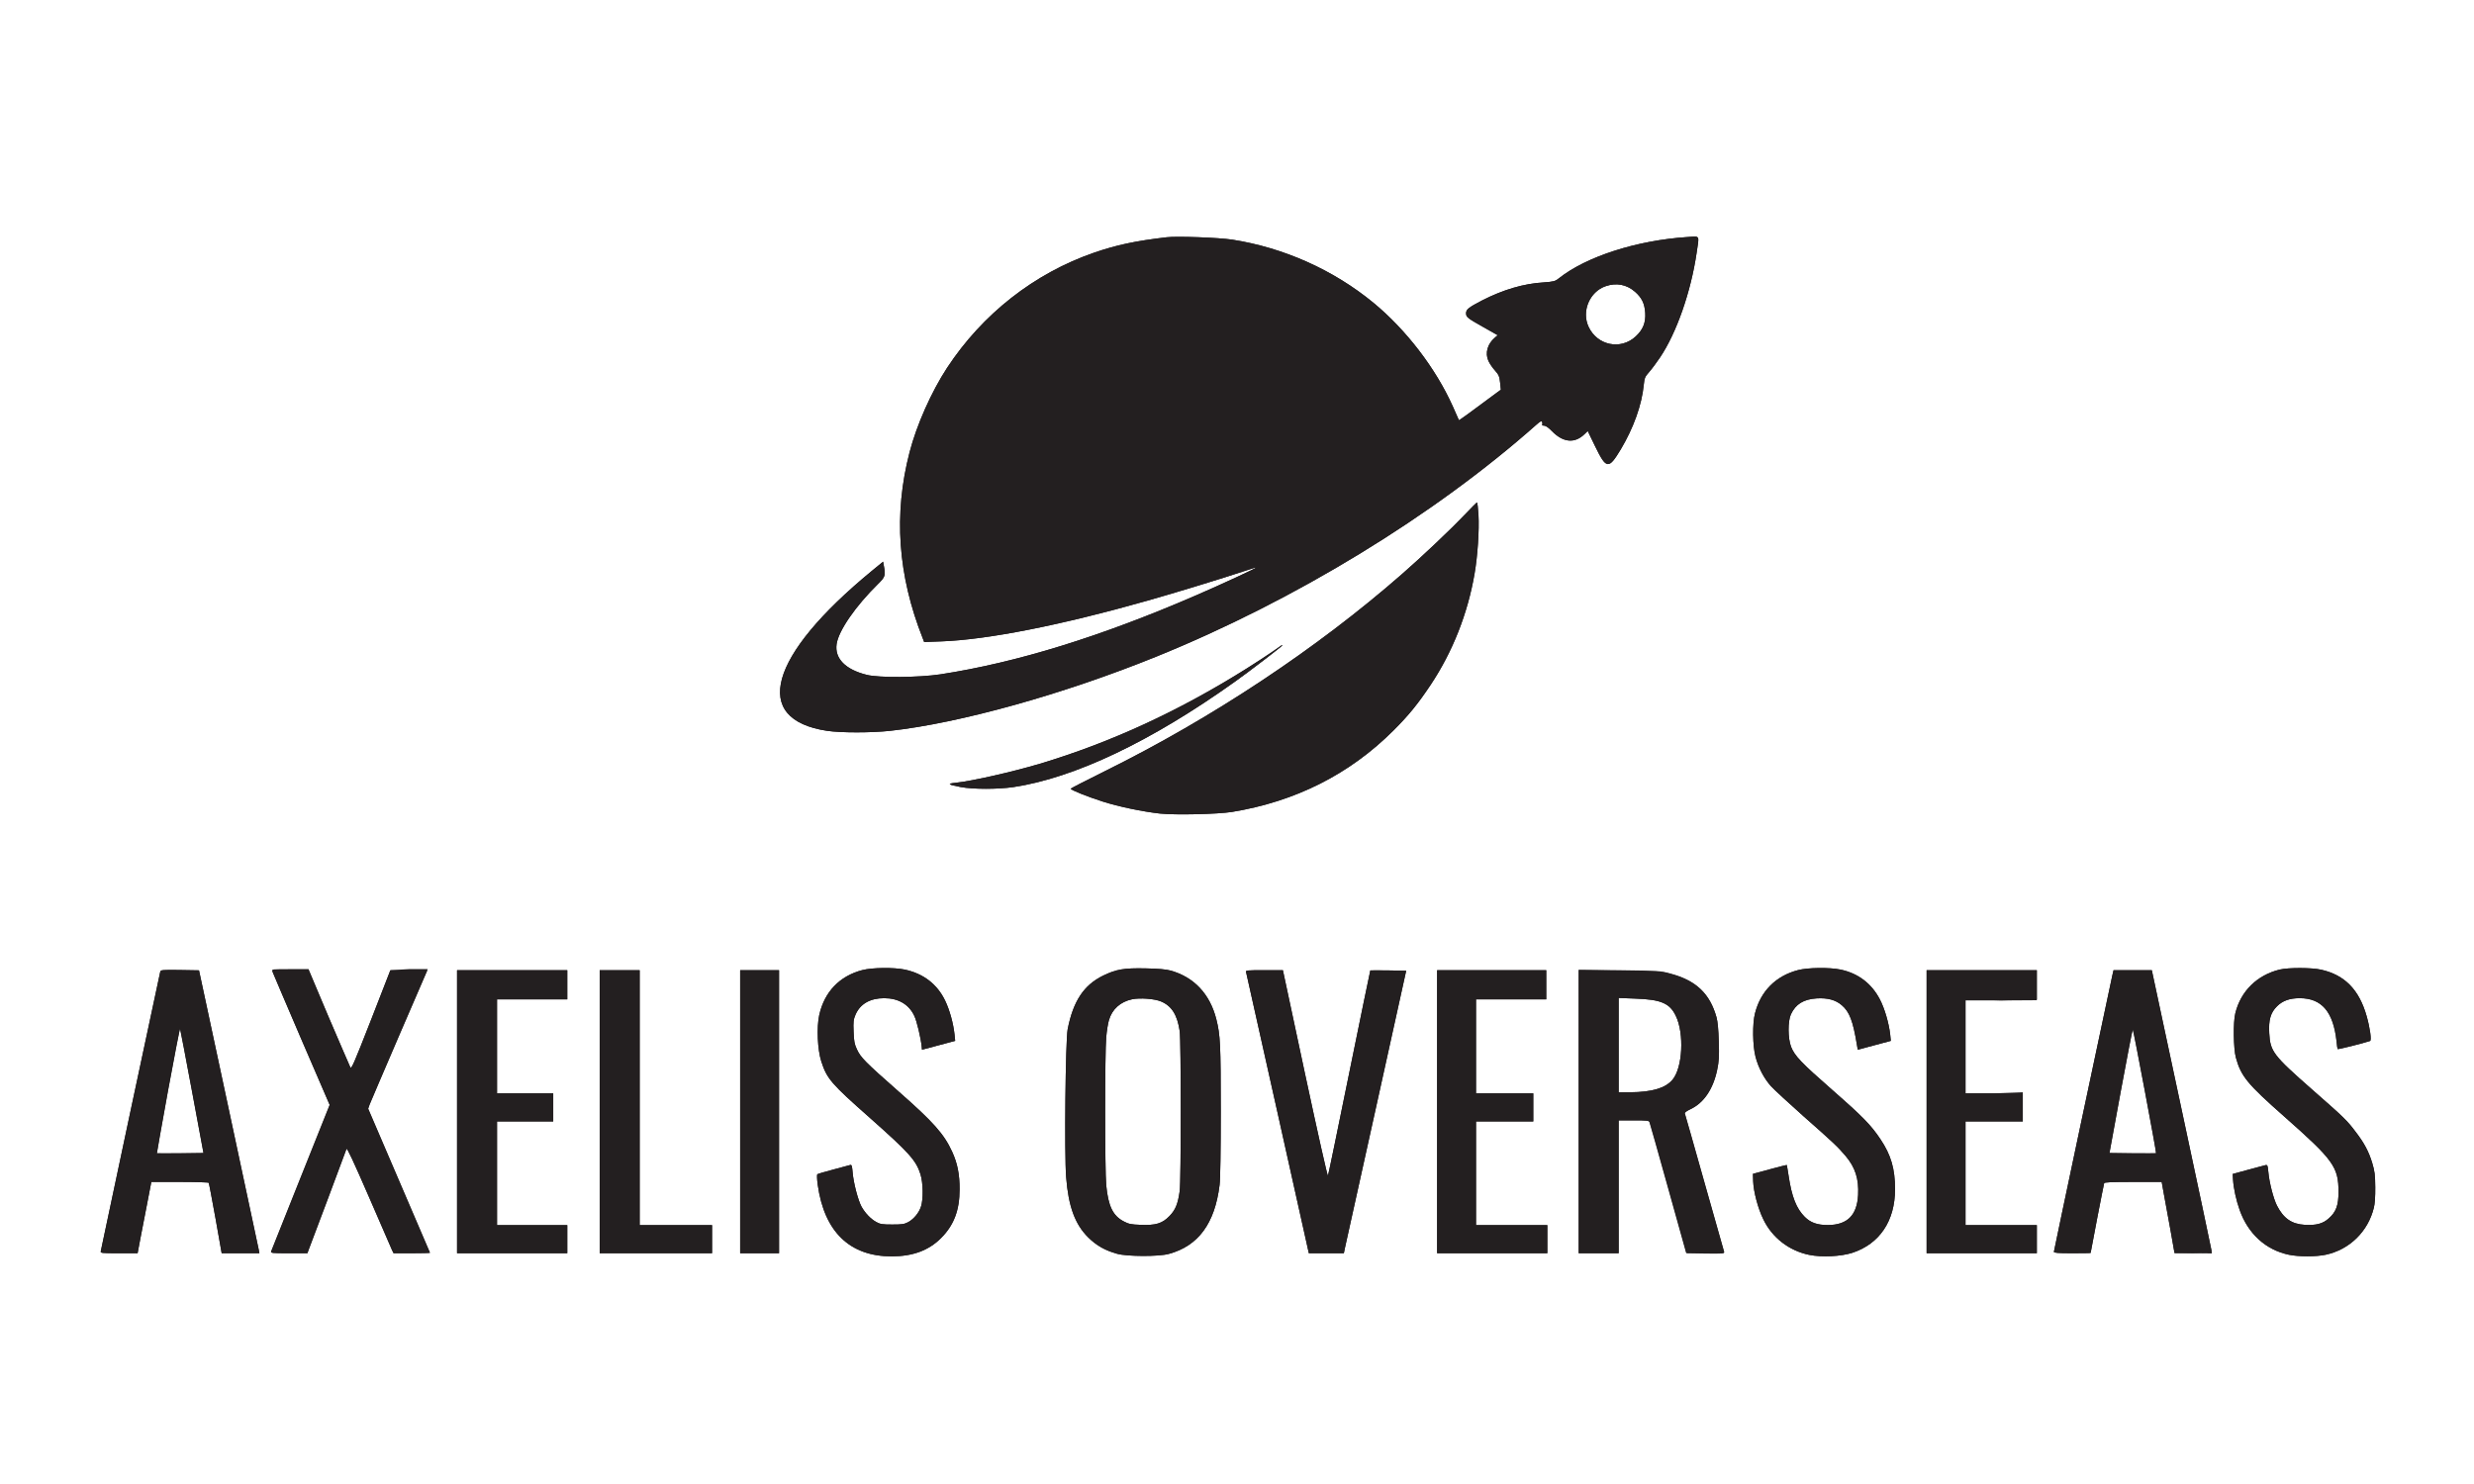 <?xml version="1.0" encoding="UTF-8" standalone="no"?>
<!-- Created with Inkscape (http://www.inkscape.org/) -->

<svg
   version="1.1"
   id="svg2"
   width="333.333"
   height="200"
   viewBox="0 0 333.333 200"
   sodipodi:docname="logo white pe black.ai"
   xmlns:inkscape="http://www.inkscape.org/namespaces/inkscape"
   xmlns:sodipodi="http://sodipodi.sourceforge.net/DTD/sodipodi-0.dtd"
   xmlns="http://www.w3.org/2000/svg"
   xmlns:svg="http://www.w3.org/2000/svg">
  <defs
     id="defs6">
    <clipPath
       clipPathUnits="userSpaceOnUse"
       id="clipPath16">
      <path
         d="M 0,150 H 250 V 0 H 0 Z"
         id="path14" />
    </clipPath>
  </defs>
  <sodipodi:namedview
     id="namedview4"
     pagecolor="#ffffff"
     bordercolor="#000000"
     borderopacity="0.25"
     inkscape:showpageshadow="2"
     inkscape:pageopacity="0.0"
     inkscape:pagecheckerboard="0"
     inkscape:deskcolor="#d1d1d1" />
  <g
     id="g8"
     inkscape:groupmode="layer"
     inkscape:label="logo white pe black"
     transform="matrix(1.333,0,0,-1.333,0,200)">
    <g
       id="g10">
      <g
         id="g12"
         clip-path="url(#clipPath16)">
        <g
           id="g18"
           transform="translate(129.616,84.788)">
          <path
             d="m 0,0 c 0,0.077 -0.022,0.055 -0.983,-0.623 -0.513,-0.36 -1.737,-1.157 -2.73,-1.78 -6.849,-4.292 -13.708,-7.437 -20.807,-9.568 -2.84,-0.841 -6.837,-1.747 -8.508,-1.922 -0.896,-0.086 -0.786,-0.185 0.535,-0.436 1.256,-0.23 3.724,-0.23 5.308,0 6.182,0.928 13.936,4.62 22.39,10.66 C -3.233,-2.556 0,-0.076 0,0"
             style="fill:#231f20;fill-opacity:1;fill-rule:nonzero;stroke:none"
             id="path20" />
        </g>
        <g
           id="g22"
           transform="translate(119.24,29.621)">
          <path
             d="m 0,0 c -0.186,-1.321 -0.426,-1.9 -1.038,-2.533 -0.732,-0.754 -1.387,-0.95 -2.938,-0.885 -0.928,0.032 -1.19,0.087 -1.66,0.338 -1.114,0.568 -1.583,1.54 -1.791,3.659 -0.142,1.464 -0.142,13.435 0,14.975 0.054,0.622 0.175,1.397 0.273,1.714 0.317,1.114 1.158,1.868 2.348,2.119 0.798,0.164 2.294,0.054 2.938,-0.23 C -0.797,18.699 -0.24,17.792 0,16.165 0.142,15.16 0.142,1.017 0,0 m -0.928,22.292 c -0.448,0.12 -1.224,0.196 -2.512,0.219 -2.218,0.044 -2.96,-0.088 -4.304,-0.733 -1.944,-0.95 -3.025,-2.577 -3.582,-5.427 -0.218,-1.104 -0.339,-12.561 -0.153,-14.942 0.229,-2.96 0.896,-4.783 2.239,-6.105 0.841,-0.83 1.704,-1.311 2.916,-1.65 1.005,-0.283 4.216,-0.295 5.232,-0.01 2.97,0.808 4.642,3.069 5.122,6.958 0.076,0.556 0.12,3.548 0.12,7.481 0,6.738 -0.044,7.678 -0.447,9.283 -0.645,2.556 -2.261,4.271 -4.631,4.926"
             style="fill:#231f20;fill-opacity:1;fill-rule:nonzero;stroke:none"
             id="path24" />
        </g>
        <g
           id="g26"
           transform="translate(138.507,51.926)">
          <path
             d="m 0,0 c -0.012,-0.022 -0.973,-4.653 -2.119,-10.3 -1.147,-5.646 -2.119,-10.353 -2.162,-10.452 -0.044,-0.12 -1.005,4.172 -2.317,10.288 L -8.836,0.021 h -1.89 c -1.748,0 -1.889,-0.01 -1.835,-0.185 0.022,-0.109 1.464,-6.553 3.201,-14.308 l 3.145,-14.122 h 1.77 1.769 l 0.12,0.579 c 0.066,0.306 1.486,6.739 3.157,14.275 L 3.626,-0.033 1.835,0 C 0.841,0.011 0.021,0.011 0,0"
             style="fill:#231f20;fill-opacity:1;fill-rule:nonzero;stroke:none"
             id="path28" />
        </g>
        <g
           id="g30"
           transform="translate(149.44,97.971)">
          <path
             d="m 0,0 c -0.044,0.699 -0.109,1.278 -0.153,1.267 -0.033,0 -0.578,-0.546 -1.212,-1.212 -1.399,-1.475 -4.249,-4.183 -6.379,-6.04 -8.595,-7.526 -19.19,-14.559 -30.013,-19.911 -1.901,-0.939 -3.463,-1.748 -3.463,-1.78 -0.01,-0.12 1.737,-0.82 3.244,-1.3 1.606,-0.514 4.019,-1.016 5.778,-1.212 1.594,-0.164 5.81,-0.066 7.274,0.163 6.422,1.049 11.905,3.813 16.35,8.257 1.529,1.529 2.435,2.643 3.735,4.588 2.218,3.331 3.758,7.219 4.445,11.26 C -0.088,-4.15 0.087,-1.529 0,0"
             style="fill:#231f20;fill-opacity:1;fill-rule:nonzero;stroke:none"
             id="path32" />
        </g>
        <g
           id="g34"
           transform="translate(90.843,39.67)">
          <path
             d="m 0,0 c -3.419,3.015 -3.845,3.44 -4.238,4.292 -0.24,0.514 -0.295,0.819 -0.327,1.78 -0.044,1.005 -0.012,1.224 0.196,1.715 0.47,1.081 1.474,1.66 2.894,1.66 1.431,0 2.501,-0.623 3.048,-1.791 C 1.824,7.143 2.228,5.428 2.315,4.576 L 2.348,4.237 4.03,4.686 5.701,5.133 5.636,5.788 c -0.12,1.114 -0.492,2.469 -0.95,3.419 -0.809,1.671 -2.196,2.731 -4.085,3.135 -1.115,0.229 -3.288,0.207 -4.293,-0.055 -2.293,-0.6 -3.823,-2.195 -4.347,-4.544 -0.273,-1.245 -0.174,-3.506 0.208,-4.685 0.568,-1.758 0.994,-2.25 4.926,-5.723 3.964,-3.517 4.663,-4.293 5.1,-5.69 0.273,-0.885 0.295,-2.512 0.055,-3.255 -0.219,-0.666 -0.732,-1.267 -1.3,-1.584 -0.393,-0.207 -0.634,-0.241 -1.605,-0.241 -0.972,0 -1.213,0.034 -1.595,0.241 -0.568,0.306 -1.147,0.907 -1.518,1.573 -0.35,0.655 -0.809,2.392 -0.896,3.462 -0.054,0.655 -0.098,0.786 -0.24,0.743 -0.098,-0.033 -0.863,-0.23 -1.704,-0.459 -0.841,-0.219 -1.573,-0.437 -1.627,-0.48 -0.044,-0.055 -0.033,-0.514 0.044,-1.06 0.666,-4.762 3.243,-7.252 7.503,-7.241 2.119,0.01 3.713,0.6 4.959,1.845 1.299,1.3 1.878,2.807 1.878,4.926 C 6.16,-8.389 5.931,-7.23 5.396,-6.073 4.576,-4.281 3.506,-3.08 0,0"
             style="fill:#231f20;fill-opacity:1;fill-rule:nonzero;stroke:none"
             id="path36" />
        </g>
        <g
           id="g38"
           transform="translate(37.206,37.913)">
          <path
             d="m 0,0 0.153,0.437 c 0.098,0.24 1.441,3.396 3.003,7.022 l 2.84,6.575 H 4.118 L 2.25,14.023 0.295,8.999 C -1.464,4.511 -1.682,3.997 -1.802,4.227 -1.868,4.368 -2.851,6.629 -3.976,9.262 l -2.042,4.772 h -1.857 c -1.726,0 -1.856,-0.011 -1.78,-0.185 0.032,-0.11 1.354,-3.179 2.916,-6.837 l 2.862,-6.63 -2.916,-7.296 c -1.595,-4.008 -2.938,-7.372 -2.982,-7.471 -0.066,-0.185 0.065,-0.196 1.791,-0.196 h 1.857 l 0.109,0.306 c 0.065,0.164 0.939,2.479 1.944,5.155 0.994,2.676 1.846,4.947 1.889,5.067 0.055,0.143 0.688,-1.212 2.25,-4.805 1.191,-2.763 2.239,-5.177 2.327,-5.363 l 0.174,-0.36 h 1.835 c 1.005,0 1.835,0.021 1.835,0.044 0,0.021 -1.409,3.298 -3.123,7.284 z"
             style="fill:#231f20;fill-opacity:1;fill-rule:nonzero;stroke:none"
             id="path40" />
        </g>
        <g
           id="g42"
           transform="translate(18.234,33.457)">
          <path
             d="m 0,0 c -1.289,-0.012 -2.359,-0.012 -2.381,0 -0.011,0.021 0.503,2.894 1.136,6.389 0.644,3.506 1.19,6.301 1.212,6.225 C 0,12.549 0.535,9.688 1.18,6.258 L 2.337,0.032 Z M 4.87,4.538 1.882,18.49 -0.043,18.523 c -1.773,0.022 -1.937,0.011 -1.992,-0.164 -0.033,-0.109 -1.39,-6.478 -3.02,-14.149 -1.62,-7.671 -2.977,-14.04 -2.999,-14.138 -0.044,-0.186 0.099,-0.197 1.839,-0.197 h 1.89 l 0.284,1.507 c 0.164,0.819 0.48,2.447 0.699,3.604 l 0.404,2.097 h 2.873 c 1.572,0 2.894,-0.043 2.927,-0.087 C 2.895,-3.059 3.2,-4.675 3.55,-6.608 l 0.622,-3.517 H 6.084 7.988 L 7.923,-9.764 C 7.879,-9.578 6.511,-3.133 4.87,4.538"
             style="fill:#231f20;fill-opacity:1;fill-rule:nonzero;stroke:none"
             id="path44" />
        </g>
        <g
           id="g46"
           transform="translate(46.197,51.947)">
          <path
             d="m 0,0 v -14.308 -14.307 h 5.57 5.571 v 1.42 1.42 h -3.55 -3.55 v 5.242 5.242 h 2.84 2.84 v 1.42 1.42 h -2.84 -2.84 v 4.751 4.751 h 3.55 3.55 V -1.475 0 L 5.57,0 Z"
             style="fill:#231f20;fill-opacity:1;fill-rule:nonzero;stroke:none"
             id="path48" />
        </g>
        <g
           id="g50"
           transform="translate(64.655,26.172)">
          <path
             d="m 0,0 v 12.888 12.887 h -2.021 -2.02 V 11.468 -2.84 h 5.68 5.679 V -1.42 0 L 3.659,0 Z"
             style="fill:#231f20;fill-opacity:1;fill-rule:nonzero;stroke:none"
             id="path52" />
        </g>
        <g
           id="g54"
           transform="translate(74.812,51.947)">
          <path
             d="M 0,0 V -14.308 -28.615 H 1.966 3.932 V -14.308 0 H 1.966 Z"
             style="fill:#231f20;fill-opacity:1;fill-rule:nonzero;stroke:none"
             id="path56" />
        </g>
        <g
           id="g58"
           transform="translate(149.19,26.172)">
          <path
             d="m 0,0 v 5.242 5.242 h 2.895 2.894 v 1.42 1.42 H 2.895 0 v 4.751 4.751 H 3.55 7.1 v 1.475 1.474 H 1.584 -3.932 V 11.468 -2.84 h 5.571 5.57 V -1.42 0 L 3.604,0 Z"
             style="fill:#231f20;fill-opacity:1;fill-rule:nonzero;stroke:none"
             id="path60" />
        </g>
        <g
           id="g62"
           transform="translate(185.209,39.833)">
          <path
             d="m 0,0 c -3.146,2.753 -3.812,3.452 -4.173,4.369 -0.327,0.852 -0.338,2.567 -0.021,3.277 0.48,1.038 1.278,1.529 2.61,1.617 C -0.47,9.328 0.327,9.109 0.95,8.574 1.726,7.919 2.086,6.979 2.479,4.577 L 2.566,4.074 4.237,4.522 5.908,4.97 5.843,5.625 C 5.712,6.772 5.275,8.269 4.795,9.175 3.965,10.77 2.6,11.807 0.819,12.179 -0.295,12.408 -2.469,12.386 -3.474,12.124 -5.724,11.534 -7.252,9.994 -7.82,7.755 -8.094,6.707 -8.061,4.468 -7.766,3.354 -7.481,2.262 -6.914,1.18 -6.204,0.383 c 0.317,-0.35 1.803,-1.715 3.299,-3.047 2.937,-2.589 3.44,-3.059 4.237,-3.998 0.983,-1.168 1.355,-2.326 1.268,-3.953 -0.11,-2.043 -1.082,-3.026 -3.048,-3.037 -1.081,0 -1.758,0.24 -2.348,0.83 -0.842,0.842 -1.31,2.02 -1.628,4.15 -0.087,0.579 -0.175,1.07 -0.185,1.093 -0.022,0.011 -0.797,-0.186 -1.726,-0.438 l -1.693,-0.458 0.022,-0.764 c 0.044,-1.06 0.481,-2.72 1.027,-3.834 0.895,-1.857 2.588,-3.167 4.63,-3.593 1.268,-0.263 3.211,-0.164 4.37,0.207 2.751,0.906 4.314,3.222 4.314,6.434 0,2.052 -0.404,3.451 -1.464,5.034 C 3.921,-3.561 3.08,-2.697 0,0"
             style="fill:#231f20;fill-opacity:1;fill-rule:nonzero;stroke:none"
             id="path64" />
        </g>
        <g
           id="g66"
           transform="translate(217.931,33.391)">
          <path
             d="m 0,0 c -0.021,-0.021 -1.081,-0.021 -2.37,-0.011 l -2.348,0.033 1.147,6.258 c 0.633,3.43 1.179,6.248 1.213,6.248 C -2.293,12.528 0.055,0.055 0,0 M 2.556,4.544 -0.438,18.557 H -2.37 -4.303 l -0.131,-0.568 c -0.896,-4.15 -5.898,-27.807 -5.898,-27.906 0,-0.109 0.415,-0.142 1.856,-0.142 1.028,0 1.858,0.011 1.858,0.033 0,0.098 1.321,6.924 1.365,7.045 0.032,0.098 0.721,0.13 2.938,0.13 h 2.878 l 0.231,-1.287 c 0.133,-0.716 0.43,-2.333 0.661,-3.61 l 0.407,-2.311 H 3.746 L 5.639,-10.08 5.595,-9.785 C 5.572,-9.61 4.206,-3.173 2.556,4.544"
             style="fill:#231f20;fill-opacity:1;fill-rule:nonzero;stroke:none"
             id="path68" />
        </g>
        <g
           id="g70"
           transform="translate(239.774,32.461)">
          <path
             d="m 0,0 c -0.349,1.147 -0.797,1.999 -1.66,3.124 -0.906,1.201 -1.136,1.42 -4.434,4.314 -3.91,3.441 -4.216,3.833 -4.314,5.679 -0.076,1.333 0.131,2.075 0.786,2.72 0.558,0.558 1.278,0.819 2.294,0.819 2.227,0 3.396,-1.376 3.724,-4.369 0.033,-0.392 0.087,-0.742 0.11,-0.775 0.032,-0.055 2.642,0.6 3.276,0.819 0.164,0.065 0,1.289 -0.339,2.49 -0.754,2.687 -2.216,4.184 -4.609,4.719 -0.961,0.218 -3.32,0.218 -4.183,0.011 -2.294,-0.558 -3.943,-2.185 -4.489,-4.424 -0.229,-0.896 -0.185,-3.582 0.055,-4.467 0.513,-1.889 1.169,-2.686 4.86,-5.941 5.035,-4.446 5.516,-5.123 5.516,-7.667 0,-1.344 -0.251,-2.022 -0.994,-2.665 -0.59,-0.535 -1.278,-0.71 -2.413,-0.645 -1.333,0.076 -2.153,0.655 -2.819,1.955 -0.349,0.699 -0.764,2.293 -0.862,3.353 -0.077,0.764 -0.088,0.786 -0.361,0.71 -0.153,-0.032 -0.939,-0.251 -1.758,-0.47 l -1.486,-0.404 0.033,-0.589 c 0.054,-0.853 0.317,-2.075 0.667,-3.048 0.851,-2.414 2.642,-4.041 4.98,-4.532 0.983,-0.208 2.741,-0.208 3.713,0 2.403,0.512 4.281,2.337 4.871,4.751 0.099,0.371 0.153,1.157 0.143,2.075 C 0.295,-1.201 0.252,-0.841 0,0"
             style="fill:#231f20;fill-opacity:1;fill-rule:nonzero;stroke:none"
             id="path72" />
        </g>
        <g
           id="g74"
           transform="translate(194.735,51.947)">
          <path
             d="m 0,0 v -14.308 -14.307 h 5.57 5.571 v 1.42 1.42 H 7.536 3.932 v 5.242 5.242 h 2.894 2.895 v 1.43 1.519 L 6.835,-12.451 H 3.932 v 4.761 4.741 l 3.613,-0.109 3.596,0.023 V -1.518 0 L 5.57,0 Z"
             style="fill:#231f20;fill-opacity:1;fill-rule:nonzero;stroke:none"
             id="path76" />
        </g>
        <g
           id="g78"
           transform="translate(162.295,121.103)">
          <path
             d="M 0,0 C 1.092,0.372 2.118,0.175 2.971,-0.568 3.658,-1.179 3.932,-1.747 3.997,-2.687 4.062,-3.681 3.778,-4.391 3.036,-5.079 1.528,-6.487 -0.853,-5.996 -1.726,-4.106 -2.458,-2.544 -1.628,-0.557 0,0 m -1.813,-14.646 0.743,-1.529 c 1.135,-2.338 1.365,-2.37 2.588,-0.339 1.299,2.174 2.14,4.522 2.337,6.575 0.066,0.655 0.121,0.787 0.546,1.267 0.262,0.295 0.753,0.962 1.092,1.464 1.671,2.479 3.124,6.64 3.703,10.594 C 9.469,5.221 9.567,5.057 8.257,4.97 3.102,4.631 -1.988,2.982 -4.74,0.787 -5.112,0.492 -5.243,0.459 -6.27,0.382 c -2.02,-0.12 -4.084,-0.731 -6.204,-1.813 -1.386,-0.72 -1.637,-0.917 -1.637,-1.299 0,-0.394 0.12,-0.492 1.791,-1.431 l 1.409,-0.797 -0.274,-0.229 c -0.764,-0.645 -1.026,-1.563 -0.666,-2.371 0.121,-0.262 0.415,-0.699 0.666,-0.972 0.383,-0.437 0.449,-0.59 0.514,-1.212 l 0.076,-0.721 -1.845,-1.365 c -1.005,-0.754 -1.956,-1.442 -2.109,-1.54 l -0.283,-0.186 -0.623,1.409 c -1.726,3.845 -4.707,7.733 -8.027,10.474 -4.052,3.331 -9.077,5.57 -14.276,6.379 -1.354,0.207 -5.592,0.36 -6.607,0.24 -3.178,-0.371 -5.068,-0.776 -7.351,-1.562 -6.051,-2.097 -11.271,-6.193 -14.854,-11.643 -1.594,-2.435 -3.08,-5.788 -3.789,-8.53 -1.628,-6.28 -1.191,-12.44 1.332,-18.818 l 0.142,-0.372 1.747,0.066 c 4.686,0.175 12.047,1.627 20.828,4.118 2.764,0.775 7.843,2.337 9.797,2.992 0.634,0.218 1.159,0.371 1.18,0.349 0.055,-0.043 -3.451,-1.671 -5.974,-2.763 -9.688,-4.204 -18.207,-6.837 -25.94,-8.027 -2.162,-0.328 -6.214,-0.361 -7.427,-0.055 -2.173,0.535 -3.276,1.66 -3.058,3.124 0.197,1.343 1.911,3.833 4.194,6.072 0.71,0.699 0.765,0.841 0.579,1.835 l -0.077,0.415 -1.146,-0.939 c -10.442,-8.596 -12.233,-15.007 -4.511,-16.165 1.387,-0.207 4.467,-0.207 6.367,0 7.045,0.776 17.541,3.703 26.934,7.515 13.958,5.657 28.047,14.253 38.391,23.438 0.415,0.361 0.523,0.415 0.578,0.273 0.033,-0.098 0.044,-0.218 0,-0.273 -0.032,-0.054 0.055,-0.098 0.197,-0.098 0.164,0 0.448,-0.196 0.797,-0.557 1.136,-1.158 2.294,-1.267 3.288,-0.306 z"
             style="fill:#231f20;fill-opacity:1;fill-rule:nonzero;stroke:none"
             id="path80" />
        </g>
        <g
           id="g82"
           transform="translate(169.058,40.884)">
          <path
             d="M 0,0 C -0.699,-0.853 -2.107,-1.268 -4.271,-1.278 H -5.45 V 3.483 8.257 L -3.778,8.191 C -1.168,8.104 -0.284,7.722 0.328,6.443 1.19,4.663 1.016,1.223 0,0 m 3.206,-10.39 c -1.061,3.768 -1.949,6.9 -1.981,6.976 -0.034,0.088 0.197,0.252 0.59,0.438 1.336,0.635 2.279,2.026 2.684,3.964 0.186,0.899 0.208,1.348 0.164,2.869 -0.033,1.205 -0.109,2.027 -0.23,2.464 -0.668,2.388 -2.059,3.713 -4.643,4.404 -1.041,0.284 -1.161,0.284 -5.191,0.338 l -4.09,0.044 v -14.33 -14.329 h 2.02 2.021 v 6.69 6.744 h 1.536 c 1.37,0 1.546,-0.022 1.611,-0.187 0.044,-0.109 0.9,-3.135 1.898,-6.721 l 1.82,-6.526 1.901,-0.033 c 1.818,-0.021 1.938,-0.011 1.883,0.164 -0.032,0.11 -0.92,3.275 -1.993,7.031"
             style="fill:#231f20;fill-opacity:1;fill-rule:nonzero;stroke:none"
             id="path84" />
        </g>
        <g
           id="g86"
           transform="translate(41.631,23.332)">
          <path
             d="m 0,0 h -1.842 l -0.176,0.361 c -0.087,0.187 -1.14,2.61 -2.335,5.384 -1.567,3.607 -2.204,4.966 -2.258,4.823 -0.044,-0.12 -0.899,-2.4 -1.897,-5.087 -1.009,-2.685 -1.886,-5.009 -1.951,-5.174 L -10.569,0 h -1.864 c -1.732,0 -1.864,0.011 -1.798,0.197 0.044,0.099 1.392,3.476 2.993,7.499 l 2.927,7.325 -2.872,6.654 c -1.568,3.673 -2.895,6.754 -2.927,6.863 -0.077,0.176 0.054,0.187 1.787,0.187 h 1.88 l 2.042,-4.873 c 1.125,-2.632 2.108,-4.893 2.173,-5.035 0.121,-0.229 0.339,0.284 2.098,4.773 l 1.955,5.025 1.867,0.11 h 1.909 l -2.851,-6.6 c -1.568,-3.641 -2.917,-6.809 -3.015,-7.05 L -4.418,14.637 -1.294,7.356 C 0.427,3.354 1.842,0.065 1.842,0.044 1.842,0.021 1.008,0 0,0"
             style="fill:#231f20;fill-opacity:1;fill-rule:nonzero;stroke:none"
             id="path88" />
        </g>
        <g
           id="g90"
           transform="translate(57.337,50.473)">
          <path
             d="M 0,0 V -1.475 H -3.55 -7.1 v -4.751 -4.751 h 2.84 2.84 v -1.419 -1.42 H -4.26 -7.1 v -5.243 -5.242 H -3.55 0 v -1.42 -1.42 h -5.57 -5.571 V -12.833 1.475 H -5.57 0 Z"
             style="fill:#231f20;fill-opacity:1;fill-rule:nonzero;stroke:none"
             id="path92" />
        </g>
        <g
           id="g94"
           transform="translate(71.973,24.752)">
          <path
             d="m 0,0 v -1.42 h -5.679 -5.68 v 14.308 14.307 h 2.021 2.02 V 14.308 1.42 H -3.659 0 Z"
             style="fill:#231f20;fill-opacity:1;fill-rule:nonzero;stroke:none"
             id="path96" />
        </g>
        <g
           id="g98"
           transform="translate(78.744,37.64)">
          <path
             d="M 0,0 V -14.308 H -1.966 -3.932 V 0 14.308 H -1.966 0 Z"
             style="fill:#231f20;fill-opacity:1;fill-rule:nonzero;stroke:none"
             id="path100" />
        </g>
        <g
           id="g102"
           transform="translate(95.114,24.859)">
          <path
             d="m 0,0 c -1.245,-1.245 -2.84,-1.835 -4.958,-1.846 -4.26,-0.01 -6.838,2.48 -7.504,7.242 -0.077,0.545 -0.087,1.004 -0.044,1.059 0.055,0.044 0.787,0.262 1.628,0.481 0.84,0.229 1.605,0.425 1.703,0.459 0.142,0.042 0.186,-0.088 0.241,-0.744 0.087,-1.07 0.546,-2.806 0.895,-3.462 0.372,-0.666 0.951,-1.266 1.518,-1.573 0.383,-0.207 0.623,-0.24 1.595,-0.24 0.972,0 1.212,0.033 1.606,0.24 0.568,0.318 1.081,0.918 1.299,1.584 0.241,0.743 0.219,2.37 -0.054,3.255 -0.437,1.398 -1.136,2.174 -5.101,5.691 -3.932,3.472 -4.358,3.964 -4.926,5.722 -0.382,1.18 -0.48,3.441 -0.207,4.686 0.524,2.348 2.053,3.943 4.347,4.544 1.004,0.261 3.178,0.284 4.292,0.054 1.89,-0.404 3.276,-1.464 4.085,-3.134 0.459,-0.951 0.83,-2.305 0.95,-3.419 l 0.066,-0.656 -1.671,-0.447 -1.682,-0.448 -0.033,0.339 c -0.087,0.851 -0.492,2.566 -0.743,3.08 -0.546,1.168 -1.616,1.791 -3.047,1.791 -1.42,0 -2.425,-0.579 -2.895,-1.66 -0.207,-0.492 -0.24,-0.71 -0.196,-1.715 0.033,-0.961 0.087,-1.267 0.328,-1.78 0.393,-0.852 0.819,-1.278 4.237,-4.292 C -0.765,11.73 0.306,10.529 1.125,8.737 1.66,7.58 1.889,6.422 1.878,4.926 1.878,2.807 1.299,1.3 0,0"
             style="fill:#231f20;fill-opacity:1;fill-rule:nonzero;stroke:none"
             id="path104" />
        </g>
        <g
           id="g106"
           transform="translate(97.123,70.459)">
          <path
             d="m 0,0 c -1.321,0.251 -1.431,0.35 -0.535,0.437 1.671,0.174 5.668,1.081 8.508,1.921 7.099,2.131 13.959,5.276 20.807,9.568 0.993,0.623 2.217,1.42 2.73,1.781 0.961,0.677 0.983,0.699 0.983,0.622 0,-0.076 -3.233,-2.556 -4.795,-3.669 C 19.245,4.62 11.49,0.928 5.308,0 3.725,-0.229 1.256,-0.229 0,0"
             style="fill:#231f20;fill-opacity:1;fill-rule:nonzero;stroke:none"
             id="path108" />
        </g>
        <g
           id="g110"
           transform="translate(139.107,38.185)">
          <path
             d="m 0,0 c -1.671,-7.536 -3.091,-13.969 -3.156,-14.274 l -0.12,-0.58 h -1.77 -1.769 l -3.146,14.123 c -1.736,7.754 -3.178,14.198 -3.2,14.307 -0.055,0.175 0.087,0.186 1.835,0.186 h 1.889 L -7.198,3.276 c 1.311,-6.116 2.272,-10.408 2.316,-10.288 0.043,0.099 1.016,4.806 2.162,10.452 1.147,5.647 2.108,10.278 2.119,10.3 0.022,0.011 0.841,0.011 1.835,0 l 1.791,-0.033 z"
             style="fill:#231f20;fill-opacity:1;fill-rule:nonzero;stroke:none"
             id="path112" />
        </g>
        <g
           id="g114"
           transform="translate(140.865,76.204)">
          <path
             d="m 0,0 c -4.444,-4.445 -9.928,-7.208 -16.35,-8.257 -1.463,-0.23 -5.679,-0.327 -7.274,-0.163 -1.758,0.196 -4.172,0.698 -5.777,1.212 -1.508,0.48 -3.255,1.179 -3.245,1.299 0,0.033 1.563,0.841 3.463,1.781 10.824,5.351 21.418,12.385 30.013,19.91 2.13,1.857 4.981,4.566 6.379,6.04 0.634,0.666 1.18,1.212 1.212,1.212 C 8.465,23.045 8.53,22.466 8.574,21.768 8.661,20.238 8.486,17.617 8.181,15.848 7.493,11.807 5.953,7.918 3.735,4.587 2.436,2.643 1.529,1.529 0,0"
             style="fill:#231f20;fill-opacity:1;fill-rule:nonzero;stroke:none"
             id="path116" />
        </g>
        <g
           id="g118"
           transform="translate(156.399,24.752)">
          <path
             d="m 0,0 v -1.42 h -5.57 -5.571 v 14.308 14.307 h 5.516 5.516 v -1.474 -1.475 h -3.55 -3.55 v -4.751 -4.751 h 2.895 2.894 v -1.42 -1.42 H -4.314 -7.209 V 6.662 1.42 h 3.605 L 0,1.42 Z"
             style="fill:#231f20;fill-opacity:1;fill-rule:nonzero;stroke:none"
             id="path120" />
        </g>
        <g
           id="g122"
           transform="translate(187.23,23.374)">
          <path
             d="M 0,0 C -1.158,-0.371 -3.102,-0.47 -4.369,-0.207 -6.411,0.219 -8.104,1.529 -9,3.386 -9.546,4.5 -9.982,6.16 -10.026,7.22 l -0.023,0.764 1.694,0.458 c 0.928,0.252 1.704,0.449 1.725,0.438 0.011,-0.023 0.099,-0.514 0.186,-1.093 0.317,-2.13 0.786,-3.308 1.628,-4.15 0.589,-0.59 1.266,-0.83 2.347,-0.83 1.966,0.011 2.939,0.994 3.048,3.037 0.087,1.627 -0.284,2.785 -1.267,3.953 -0.797,0.939 -1.3,1.409 -4.238,3.998 -1.496,1.332 -2.981,2.697 -3.299,3.047 -0.71,0.797 -1.277,1.879 -1.561,2.97 -0.295,1.115 -0.328,3.354 -0.055,4.402 0.569,2.239 2.097,3.779 4.347,4.369 1.005,0.262 3.179,0.284 4.293,0.055 1.78,-0.372 3.145,-1.409 3.975,-3.004 0.481,-0.906 0.917,-2.403 1.048,-3.55 L 3.888,21.429 2.217,20.981 0.546,20.533 0.459,21.036 c -0.394,2.402 -0.754,3.342 -1.529,3.997 -0.623,0.535 -1.42,0.754 -2.534,0.689 -1.333,-0.088 -2.13,-0.579 -2.611,-1.618 -0.316,-0.709 -0.306,-2.424 0.022,-3.276 0.361,-0.917 1.027,-1.616 4.172,-4.369 C 1.06,13.762 1.9,12.898 2.851,11.468 3.91,9.885 4.314,8.486 4.314,6.434 4.314,3.222 2.752,0.906 0,0"
             style="fill:#231f20;fill-opacity:1;fill-rule:nonzero;stroke:none"
             id="path124" />
        </g>
        <g
           id="g126"
           transform="translate(205.876,50.473)">
          <path
             d="m 0,0 v -1.475 l -3.596,-0.108 h -3.613 v -4.633 -4.761 h 2.903 l 2.886,-0.021 v -1.409 -1.409 h -2.894 -2.895 v -5.243 -5.242 H -3.604 0 v -1.42 -1.42 h -5.57 -5.571 V -12.833 1.475 H -5.57 0 Z"
             style="fill:#231f20;fill-opacity:1;fill-rule:nonzero;stroke:none"
             id="path128" />
        </g>
        <g
           id="g130"
           transform="translate(239.939,27.929)">
          <path
             d="m 0,0 c -0.59,-2.414 -2.468,-4.238 -4.871,-4.751 -0.972,-0.208 -2.731,-0.208 -3.713,0 -2.338,0.491 -4.129,2.118 -4.98,4.532 -0.35,0.973 -0.613,2.196 -0.667,3.048 l -0.033,0.589 1.486,0.404 c 0.819,0.219 1.605,0.438 1.757,0.47 0.274,0.076 0.285,0.055 0.362,-0.71 0.097,-1.06 0.513,-2.654 0.862,-3.353 0.666,-1.299 1.485,-1.878 2.818,-1.955 1.136,-0.065 1.824,0.11 2.414,0.645 0.743,0.644 0.994,1.321 0.994,2.665 0,2.544 -0.481,3.222 -5.516,7.667 -3.691,3.255 -4.347,4.052 -4.86,5.941 -0.241,0.885 -0.284,3.572 -0.055,4.467 0.546,2.239 2.195,3.866 4.489,4.424 0.863,0.207 3.222,0.207 4.183,-0.011 2.392,-0.535 3.855,-2.032 4.609,-4.718 0.339,-1.202 0.503,-2.425 0.339,-2.491 -0.634,-0.218 -3.244,-0.874 -3.276,-0.819 -0.023,0.033 -0.077,0.383 -0.11,0.775 -0.328,2.993 -1.497,4.369 -3.724,4.369 -1.016,0 -1.737,-0.261 -2.294,-0.819 -0.655,-0.644 -0.862,-1.387 -0.786,-2.72 0.098,-1.845 0.404,-2.238 4.314,-5.678 C -2.96,9.076 -2.73,8.857 -1.824,7.656 -0.961,6.531 -0.513,5.68 -0.164,4.532 0.088,3.691 0.131,3.331 0.143,2.075 0.153,1.157 0.099,0.371 0,0"
             style="fill:#231f20;fill-opacity:1;fill-rule:nonzero;stroke:none"
             id="path132" />
        </g>
        <g
           id="g134"
           transform="translate(165.331,116.025)">
          <path
             d="m 0,0 c -1.508,-1.409 -3.889,-0.917 -4.762,0.972 -0.732,1.562 0.098,3.55 1.726,4.107 1.092,0.371 2.118,0.174 2.971,-0.568 C 0.622,3.899 0.896,3.332 0.961,2.392 1.026,1.398 0.742,0.688 0,0 M 5.221,10.048 C 0.065,9.71 -5.024,8.061 -7.776,5.865 -8.148,5.57 -8.279,5.538 -9.306,5.461 c -2.02,-0.12 -4.085,-0.732 -6.204,-1.813 -1.386,-0.721 -1.637,-0.918 -1.637,-1.3 0,-0.393 0.12,-0.491 1.791,-1.431 l 1.409,-0.797 -0.274,-0.229 c -0.764,-0.644 -1.026,-1.562 -0.666,-2.37 0.12,-0.262 0.415,-0.699 0.666,-0.972 0.383,-0.437 0.449,-0.59 0.514,-1.213 l 0.076,-0.72 -1.846,-1.366 c -1.004,-0.753 -1.955,-1.441 -2.108,-1.54 l -0.283,-0.185 -0.623,1.409 c -1.726,3.844 -4.707,7.733 -8.028,10.474 -4.051,3.331 -9.076,5.57 -14.275,6.378 -1.354,0.208 -5.592,0.36 -6.607,0.24 -3.179,-0.371 -5.068,-0.775 -7.351,-1.561 -6.051,-2.097 -11.271,-6.193 -14.854,-11.643 -1.594,-2.436 -3.08,-5.789 -3.79,-8.53 -1.627,-6.28 -1.19,-12.44 1.333,-18.819 l 0.142,-0.371 1.747,0.065 c 4.686,0.175 12.047,1.628 20.828,4.118 2.763,0.776 7.843,2.338 9.797,2.993 0.634,0.218 1.158,0.371 1.18,0.349 0.055,-0.044 -3.451,-1.671 -5.974,-2.763 -9.688,-4.205 -18.207,-6.837 -25.94,-8.028 -2.162,-0.327 -6.215,-0.36 -7.427,-0.054 -2.173,0.535 -3.276,1.66 -3.058,3.123 0.197,1.344 1.911,3.834 4.194,6.073 0.71,0.699 0.764,0.841 0.579,1.835 l -0.077,0.415 -1.146,-0.939 c -10.442,-8.596 -12.233,-15.007 -4.511,-16.165 1.387,-0.207 4.467,-0.207 6.367,0 7.045,0.775 17.541,3.703 26.934,7.514 13.958,5.658 28.047,14.254 38.391,23.439 0.415,0.36 0.523,0.415 0.578,0.273 0.033,-0.099 0.044,-0.219 0,-0.273 -0.032,-0.055 0.055,-0.098 0.197,-0.098 0.163,0 0.448,-0.197 0.797,-0.558 1.136,-1.157 2.294,-1.266 3.288,-0.305 l 0.327,0.317 0.744,-1.53 c 1.135,-2.337 1.365,-2.37 2.587,-0.338 1.3,2.173 2.141,4.521 2.338,6.575 0.066,0.655 0.12,0.786 0.546,1.267 0.262,0.295 0.753,0.961 1.092,1.463 1.671,2.48 3.124,6.641 3.703,10.595 0.273,1.834 0.371,1.671 -0.939,1.583"
             style="fill:#231f20;fill-opacity:1;fill-rule:nonzero;stroke:none"
             id="path136" />
        </g>
        <g
           id="g138"
           transform="translate(119.24,29.621)">
          <path
             d="m 0,0 c -0.186,-1.321 -0.426,-1.9 -1.038,-2.533 -0.732,-0.754 -1.387,-0.95 -2.938,-0.885 -0.928,0.032 -1.19,0.087 -1.66,0.338 -1.114,0.568 -1.583,1.54 -1.791,3.659 -0.142,1.464 -0.142,13.435 0,14.975 0.054,0.622 0.175,1.397 0.273,1.714 0.317,1.114 1.158,1.868 2.348,2.119 0.798,0.164 2.294,0.054 2.938,-0.23 C -0.797,18.699 -0.24,17.792 0,16.165 0.142,15.16 0.142,1.017 0,0 m 3.703,17.366 c -0.645,2.556 -2.261,4.271 -4.631,4.926 -0.448,0.12 -1.224,0.196 -2.512,0.219 -2.218,0.044 -2.96,-0.088 -4.304,-0.733 -1.944,-0.95 -3.025,-2.577 -3.582,-5.427 -0.218,-1.104 -0.339,-12.561 -0.153,-14.942 0.229,-2.96 0.896,-4.783 2.239,-6.105 0.841,-0.83 1.704,-1.311 2.916,-1.65 1.005,-0.283 4.216,-0.295 5.232,-0.01 2.97,0.808 4.642,3.069 5.122,6.958 0.076,0.556 0.12,3.548 0.12,7.481 0,6.738 -0.044,7.678 -0.447,9.283"
             style="fill:#231f20;fill-opacity:1;fill-rule:nonzero;stroke:none"
             id="path140" />
        </g>
        <g
           id="g142"
           transform="translate(18.234,33.38)">
          <path
             d="m 0,0 c -1.289,-0.011 -2.359,-0.011 -2.381,0 -0.011,0.022 0.503,2.895 1.136,6.39 0.644,3.506 1.19,6.301 1.212,6.225 C 0,12.55 0.535,9.688 1.18,6.259 L 2.337,0.033 Z M 7.914,-9.688 C 7.87,-9.501 6.504,-3.063 4.864,4.599 L 1.88,18.535 -0.043,18.567 c -1.771,0.023 -1.935,0.011 -1.99,-0.164 -0.033,-0.109 -1.388,-6.47 -3.017,-14.132 -1.617,-7.663 -2.972,-14.024 -2.994,-14.123 -0.044,-0.185 0.098,-0.196 1.836,-0.196 h 1.883 l 0.284,1.507 c 0.164,0.819 0.48,2.447 0.699,3.604 l 0.404,2.097 h 2.873 c 1.572,0 2.894,-0.043 2.927,-0.087 C 2.895,-2.981 3.2,-4.598 3.55,-6.531 l 0.622,-3.517 h 1.905 1.902 z"
             style="fill:#231f20;fill-opacity:1;fill-rule:nonzero;stroke:none"
             id="path144" />
        </g>
        <g
           id="g146"
           transform="translate(169.058,40.884)">
          <path
             d="M 0,0 C -0.699,-0.853 -2.107,-1.268 -4.271,-1.278 H -5.45 V 3.483 8.257 L -3.778,8.191 C -1.168,8.104 -0.284,7.722 0.328,6.443 1.19,4.663 1.016,1.223 0,0 m 5.21,-17.388 c -0.033,0.109 -0.917,3.266 -1.987,7.012 -1.06,3.757 -1.945,6.881 -1.978,6.957 -0.032,0.088 0.197,0.251 0.59,0.437 1.333,0.633 2.271,2.021 2.676,3.954 0.185,0.895 0.208,1.343 0.164,2.861 -0.033,1.202 -0.11,2.021 -0.23,2.458 -0.666,2.381 -2.052,3.702 -4.631,4.391 -1.037,0.284 -1.157,0.284 -5.176,0.338 l -4.129,0.043 V -3.255 -17.552 h 2.02 2.021 v 6.717 6.717 h 1.501 c 1.367,0 1.542,-0.022 1.607,-0.186 0.044,-0.109 0.898,-3.129 1.893,-6.706 l 1.816,-6.509 1.964,-0.033 c 1.814,-0.021 1.934,-0.01 1.879,0.164"
             style="fill:#231f20;fill-opacity:1;fill-rule:nonzero;stroke:none"
             id="path148" />
        </g>
        <g
           id="g150"
           transform="translate(217.931,33.468)">
          <path
             d="m 0,0 c -0.021,-0.022 -1.081,-0.022 -2.37,-0.011 l -2.348,0.032 1.147,6.259 c 0.633,3.429 1.179,6.247 1.213,6.247 C -2.293,12.527 0.055,0.055 0,0 M 5.577,-9.732 C 5.556,-9.559 4.195,-3.15 2.553,4.531 l -2.982,13.948 h -1.925 -1.949 l -0.131,-0.567 c -0.896,-4.15 -5.898,-27.808 -5.898,-27.906 0,-0.11 0.415,-0.142 1.856,-0.142 1.028,0 1.858,0.011 1.858,0.032 0,0.099 1.321,6.925 1.365,7.045 0.032,0.099 0.721,0.131 2.938,0.131 h 2.881 l 0.23,-1.281 c 0.132,-0.712 0.428,-2.322 0.658,-3.594 l 0.405,-2.3 1.887,-0.033 1.875,0.11 z"
             style="fill:#231f20;fill-opacity:1;fill-rule:nonzero;stroke:none"
             id="path152" />
        </g>
      </g>
    </g>
  </g>
</svg>
